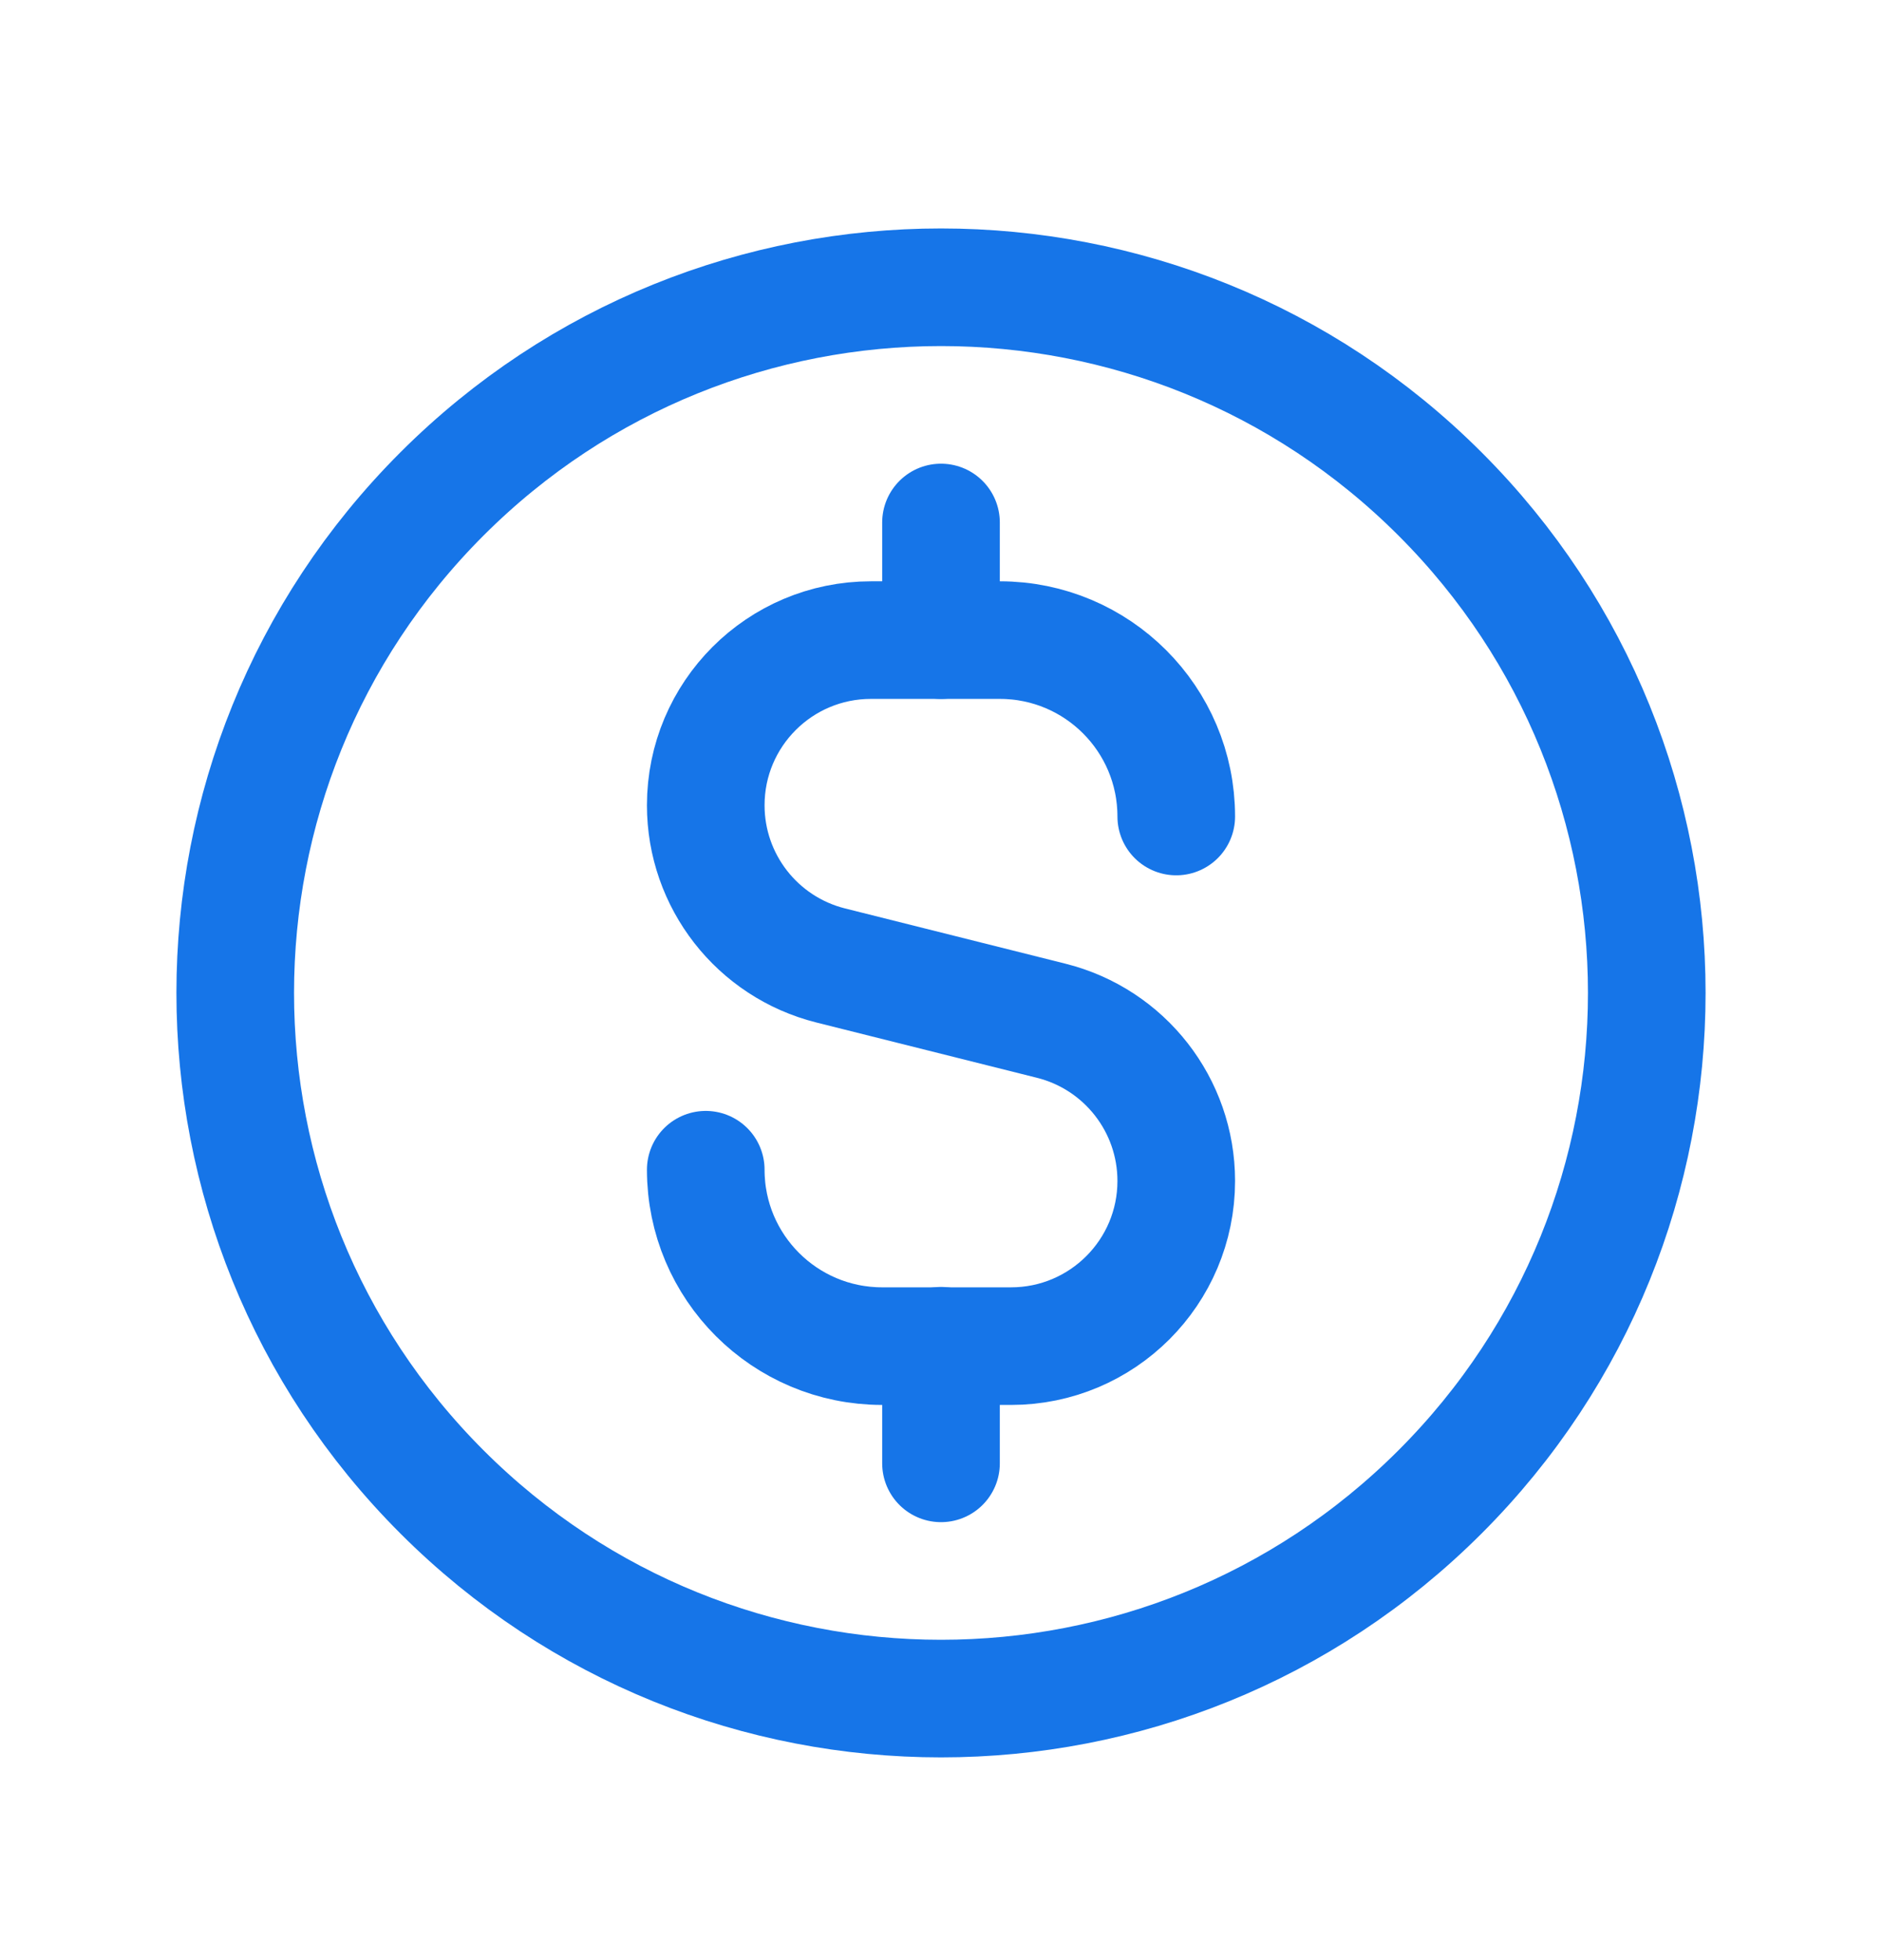 <svg width="24" height="25" viewBox="0 0 24 25" fill="none" xmlns="http://www.w3.org/2000/svg">
<g id="Group">
<g id="Group_2">
<path id="Path" d="M12 6.664V8.164" stroke="#1675E8" stroke-width="1.5" stroke-linecap="round" stroke-linejoin="round"/>
<path id="Path_2" d="M18.364 6.3C21.879 9.815 21.879 15.513 18.364 19.028C14.849 22.543 9.151 22.543 5.636 19.028C2.121 15.513 2.121 9.815 5.636 6.3C9.151 2.785 14.849 2.785 18.364 6.3" stroke="#1675E8" stroke-width="1.5" stroke-linecap="round" stroke-linejoin="round"/>
<path id="Path_3" d="M12 18.664V17.164" stroke="#1675E8" stroke-width="1.5" stroke-linecap="round" stroke-linejoin="round"/>
<path id="Path_4" d="M9 14.919V14.919C9 16.162 10.007 17.169 11.25 17.169H12.893C14.056 17.169 15 16.226 15 15.062V15.062C15 14.096 14.343 13.254 13.406 13.019L10.594 12.314C9.657 12.079 9 11.237 9 10.271V10.271C9 9.107 9.943 8.164 11.107 8.164H12.75C13.993 8.164 15 9.171 15 10.414V10.414" stroke="#1675E8" stroke-width="1.5" stroke-linecap="round" stroke-linejoin="round"/>
</g>
</g>
</svg>
